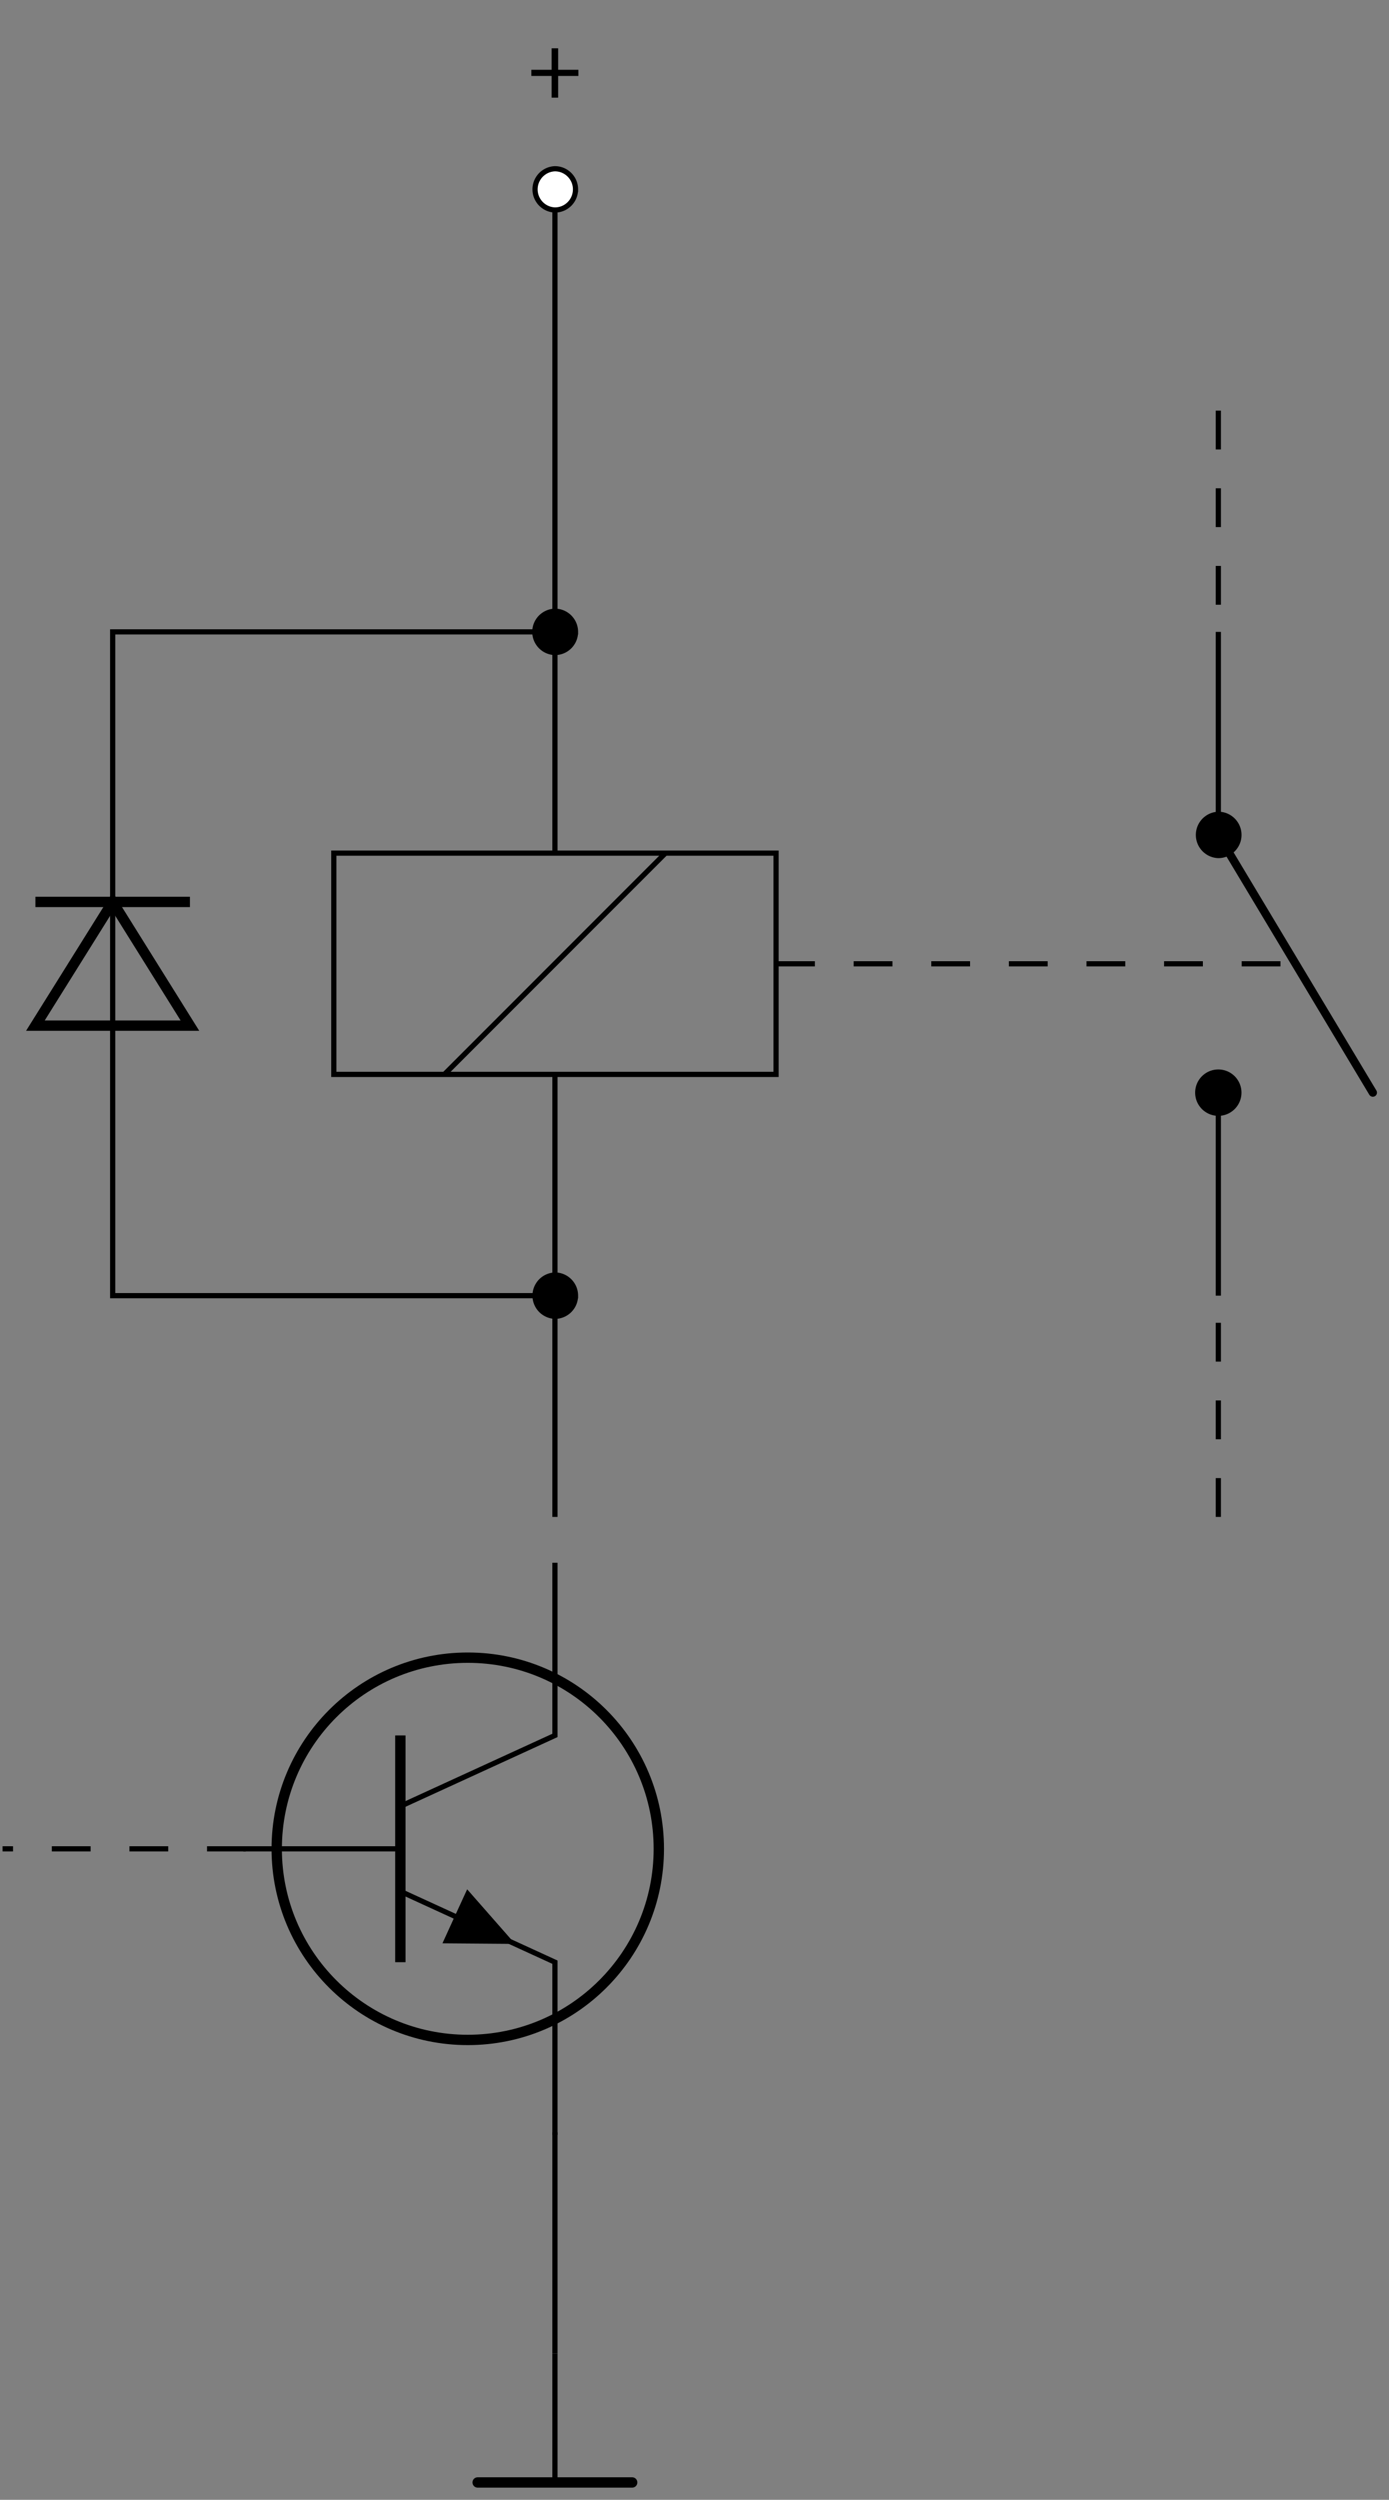 <svg xmlns="http://www.w3.org/2000/svg" xmlns:xlink="http://www.w3.org/1999/xlink" width="212.146" height="381.58" viewBox="0 0 212.146 381.58"><rect x="0" y="0" width="212.146" height="381.58" fill="#808080" stroke="none"/><g transform="scale(2)"><defs><clipPath id="b"><path d="M42 179h1v10.86h-1Zm0 0"/></clipPath><clipPath id="c"><path d="M36 189h13v.86H36Zm0 0"/></clipPath><clipPath id="d"><path d="M84 54h21.152v39H84Zm0 0"/></clipPath><path id="a" d="M2.469-3.016h1.547v.47H2.469v1.655h-.5v-1.656H.422v-.469h1.547v-1.64h.5Zm0 0"/></defs><use xlink:href="#a" x="40.155" y="8.343"/><path fill="none" stroke="#000" stroke-miterlimit="10" stroke-width=".396" d="M42.379 14.453V31.34m0 0v25.332m0 0v8.441m0 16.887v8.445m0 0v16.887m0 0v8.441"/><path fill="#FFF" stroke="#000" stroke-miterlimit="10" stroke-width=".396" d="M43.95 14.453c0-.867-.704-1.574-1.571-1.574a1.575 1.575 0 0 0 0 3.148c.867 0 1.57-.703 1.57-1.574Zm0 0"/><path stroke="#000" stroke-miterlimit="10" stroke-width=".396" d="M43.95 48.227c0-.868-.704-1.575-1.571-1.575a1.575 1.575 0 0 0 0 3.149c.867 0 1.57-.703 1.57-1.574ZM43.95 98.887c0-.867-.704-1.574-1.571-1.574a1.575 1.575 0 0 0 0 3.148c.867 0 1.57-.703 1.57-1.574Zm0 0"/><path fill="none" stroke="#000" stroke-miterlimit="10" stroke-width=".79" d="M50.312 141.106c0-8.06-6.53-14.59-14.59-14.59-8.058 0-14.59 6.53-14.59 14.59 0 8.054 6.532 14.585 14.59 14.585 8.06 0 14.59-6.53 14.59-14.585Zm0 0"/><path fill="none" stroke="#000" stroke-miterlimit="10" stroke-width=".396" d="M42.379 119.27v13.18l-11.805 5.41"/><path fill="none" stroke="#000" stroke-miterlimit="10" stroke-width=".79" d="M30.574 132.45v17.308"/><path fill="none" stroke="#000" stroke-miterlimit="10" stroke-width=".396" d="m30.574 144.348 11.805 5.41v13.18"/><path d="m34.73 146.254.946-2.059 3.66 4.168-5.547-.047Zm0 0"/><path fill="none" stroke="#000" stroke-miterlimit="10" stroke-width=".396" d="M30.574 141.106h-12M42.379 162.742v8.442m0 0v8.445"/><g clip-path="url(#b)"><path fill="none" stroke="#000" stroke-miterlimit="10" stroke-width=".396" d="M42.379 179.629v9.836"/></g><g clip-path="url(#c)"><path fill="none" stroke="#000" stroke-linecap="round" stroke-miterlimit="10" stroke-width=".79" d="M36.477 189.465h11.8"/></g><path fill="none" stroke="#000" stroke-dasharray="2.963 2.963" stroke-miterlimit="10" stroke-width=".396" d="M18.773 141.106H.195"/><path fill="none" stroke="#000" stroke-miterlimit="10" stroke-width=".396" d="M25.492 82V65.113h33.774V82ZM33.934 82 50.82 65.113"/><path fill="none" stroke="#000" stroke-dasharray="2.963 2.963" stroke-miterlimit="10" stroke-width=".396" d="M59.266 73.559h40.527M93.039 31.34v16.887"/><path fill="none" stroke="#000" stroke-miterlimit="10" stroke-width=".396" d="M93.039 48.227v15.496m0 19.668v15.496"/><g clip-path="url(#d)"><path fill="none" stroke="#000" stroke-linecap="round" stroke-miterlimit="10" stroke-width=".63" d="m93.039 63.723 11.8 19.668"/></g><path stroke="#000" stroke-miterlimit="10" stroke-width=".396" d="M93.039 65.297a1.574 1.574 0 0 0 0-3.148 1.575 1.575 0 0 0 0 3.148ZM93.039 84.965c.867 0 1.57-.703 1.57-1.574a1.57 1.57 0 0 0-1.57-1.57 1.571 1.571 0 1 0 0 3.144Zm0 0"/><path fill="none" stroke="#000" stroke-dasharray="2.963 2.963" stroke-miterlimit="10" stroke-width=".396" d="M93.039 115.773V98.887"/><path fill="none" stroke="#000" stroke-miterlimit="10" stroke-width=".396" d="M40.805 98.887H25.492m0 0H8.605v-20.61m0-9.441v-20.61h16.887m0 0h15.313"/><path fill="none" stroke="#000" stroke-miterlimit="10" stroke-width=".79" d="m8.605 68.836-5.902 9.441h11.8Zm0 0"/><path fill="none" stroke="#000" stroke-miterlimit="10" stroke-width=".396" d="M8.605 68.836v9.441"/><path fill="none" stroke="#000" stroke-miterlimit="10" stroke-width=".79" d="M14.504 68.836h-11.8"/></g></svg>